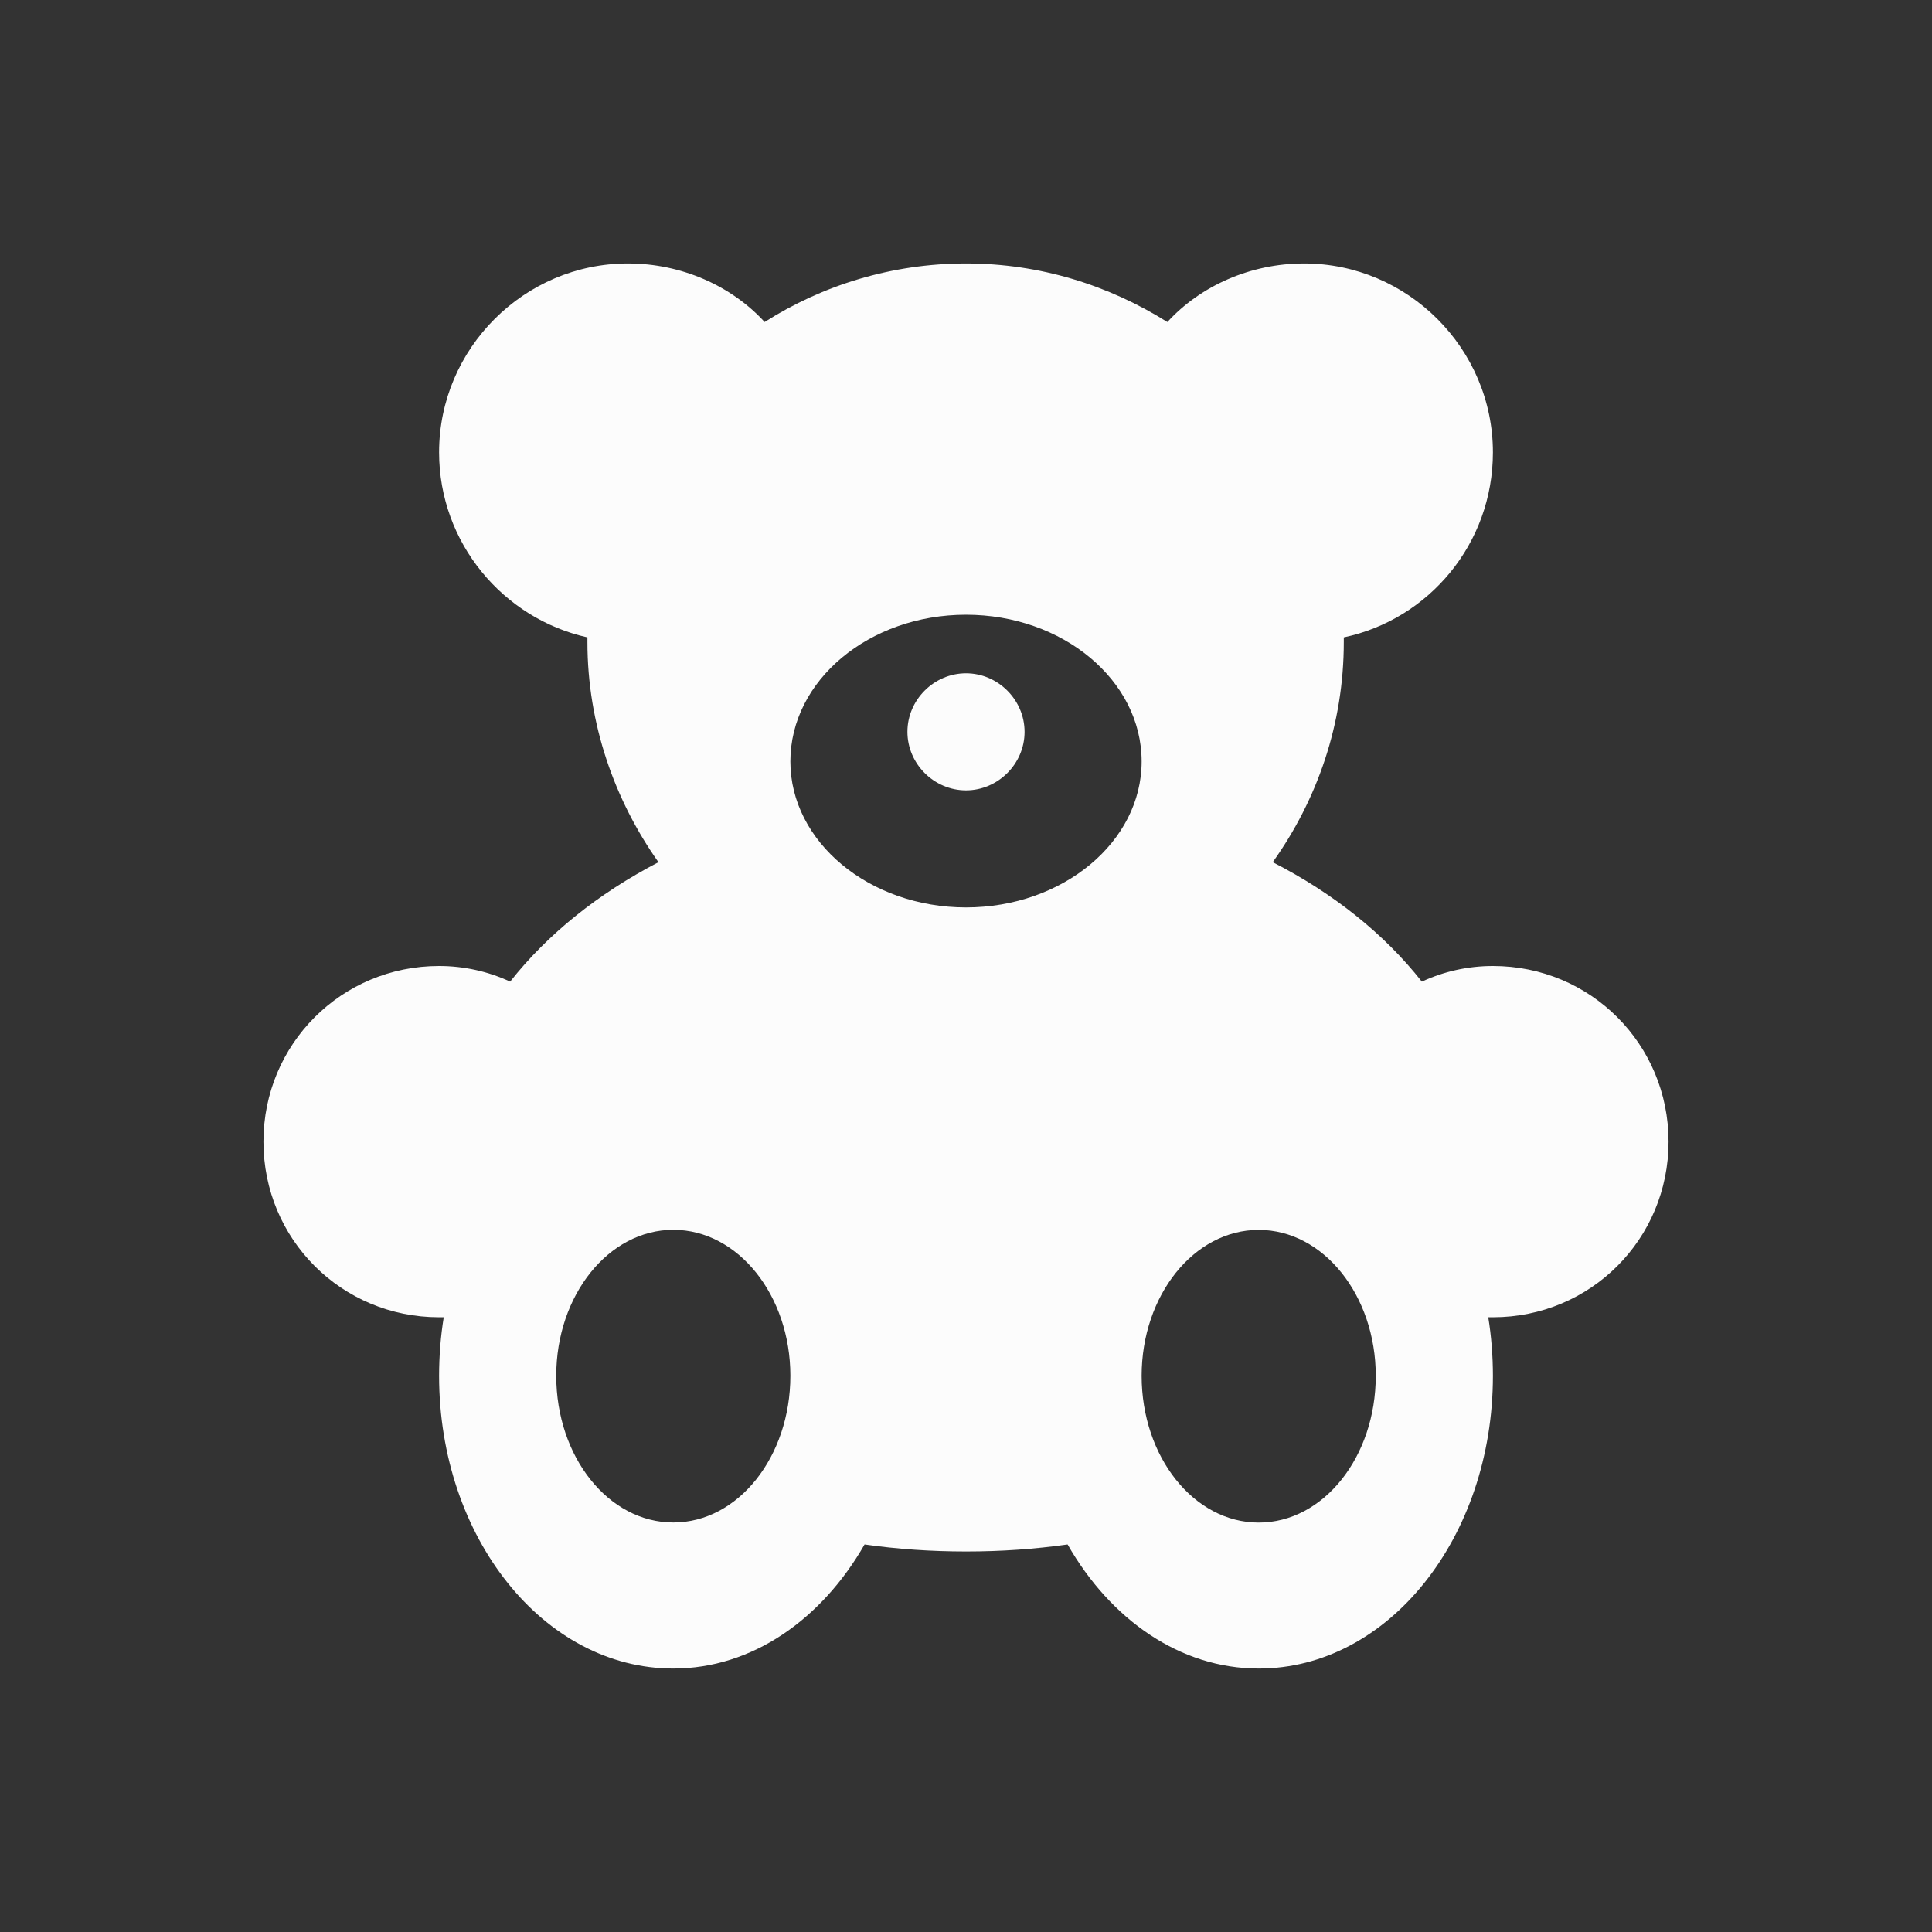 <?xml version="1.0" encoding="UTF-8" standalone="no"?>
<svg
   viewBox="0 0 22 22"
   version="1.1"
   id="svg1"
   sodipodi:docname="folder-toy-symbolic22.svg"
   xml:space="preserve"
   inkscape:version="1.4.2 (ebf0e940d0, 2025-05-08)"
   xmlns:inkscape="http://www.inkscape.org/namespaces/inkscape"
   xmlns:sodipodi="http://sodipodi.sourceforge.net/DTD/sodipodi-0.dtd"
   xmlns="http://www.w3.org/2000/svg"
   xmlns:svg="http://www.w3.org/2000/svg"><rect x="0" y="0" width="22" height="22" fill="#333333" stroke="none"/><sodipodi:namedview
     id="namedview1"
     pagecolor="#505050"
     bordercolor="#ffffff"
     borderopacity="1"
     inkscape:showpageshadow="0"
     inkscape:pageopacity="0"
     inkscape:pagecheckerboard="1"
     inkscape:deskcolor="#505050"
     inkscape:zoom="52.545455"
     inkscape:cx="10.990484"
     inkscape:cy="11"
     inkscape:window-width="2556"
     inkscape:window-height="1364"
     inkscape:window-x="0"
     inkscape:window-y="0"
     inkscape:window-maximized="1"
     inkscape:current-layer="svg1" /><defs
     id="defs3051"><style
       type="text/css"
       id="current-color-scheme">
      .ColorScheme-Text {
        color:#eff0f1
      }
      </style><style
       type="text/css"
       id="current-color-scheme-5">.ColorScheme-Text {color:#fcfcfc;}</style></defs><path
     d="M 14.333,17.338 C 13.596,17.338 13,16.591 13,15.667 c 0,-0.916 0.596,-1.662 1.333,-1.662 0.738,0 1.333,0.747 1.333,1.662 0,0.924 -0.596,1.671 -1.333,1.671 M 11,10.333 c -1.102,0 -2,-0.747 -2,-1.662 C 9,7.747 9.898,7 11,7 c 1.102,0 2,0.747 2,1.671 0,0.916 -0.898,1.662 -2,1.662 m -3.333,7.004 c -0.738,0 -1.333,-0.747 -1.333,-1.671 0,-0.916 0.596,-1.662 1.333,-1.662 0.738,0 1.333,0.747 1.333,1.662 0,0.924 -0.596,1.671 -1.333,1.671 M 11,7.667 c 0.364,0 0.667,0.302 0.667,0.667 C 11.667,8.698 11.364,9 11,9 10.636,9 10.333,8.698 10.333,8.333 10.333,7.969 10.636,7.667 11,7.667 M 17,11 c -0.284,0 -0.56,0.062 -0.809,0.178 -0.427,-0.542 -1.004,-1.004 -1.698,-1.36 0.507,-0.711 0.809,-1.573 0.809,-2.507 0,-0.018 0,-0.036 0,-0.053 C 16.271,7.053 17,6.191 17,5.151 17,3.969 16.031,3 14.849,3 14.236,3 13.667,3.258 13.293,3.667 12.627,3.249 11.844,3 11,3 10.156,3 9.364,3.249 8.707,3.667 8.333,3.258 7.764,3 7.151,3 5.969,3 5,3.969 5,5.151 c 0,1.031 0.729,1.893 1.689,2.107 0,0.018 0,0.036 0,0.053 0,0.933 0.311,1.804 0.809,2.507 -0.684,0.356 -1.262,0.818 -1.689,1.36 C 5.56,11.062 5.284,11 5,11 c -1.111,0 -2,0.889 -2,2 0,1.111 0.889,2 2,2 0.018,0 0.036,0 0.053,0 C 5.018,15.213 5,15.444 5,15.667 5,17.507 6.191,19 7.667,19 c 0.898,0 1.689,-0.56 2.178,-1.413 0.373,0.053 0.756,0.08 1.156,0.08 0.4,0 0.782,-0.027 1.156,-0.08 C 12.644,18.44 13.436,19 14.333,19 15.809,19 17,17.507 17,15.667 17,15.444 16.982,15.213 16.947,15 c 0.018,0 0.036,0 0.053,0 1.111,0 2,-0.889 2,-2 0,-1.111 -0.889,-2 -2,-2"
     id="path1"
     style="fill:currentColor"
     class="ColorScheme-Text" /></svg>

